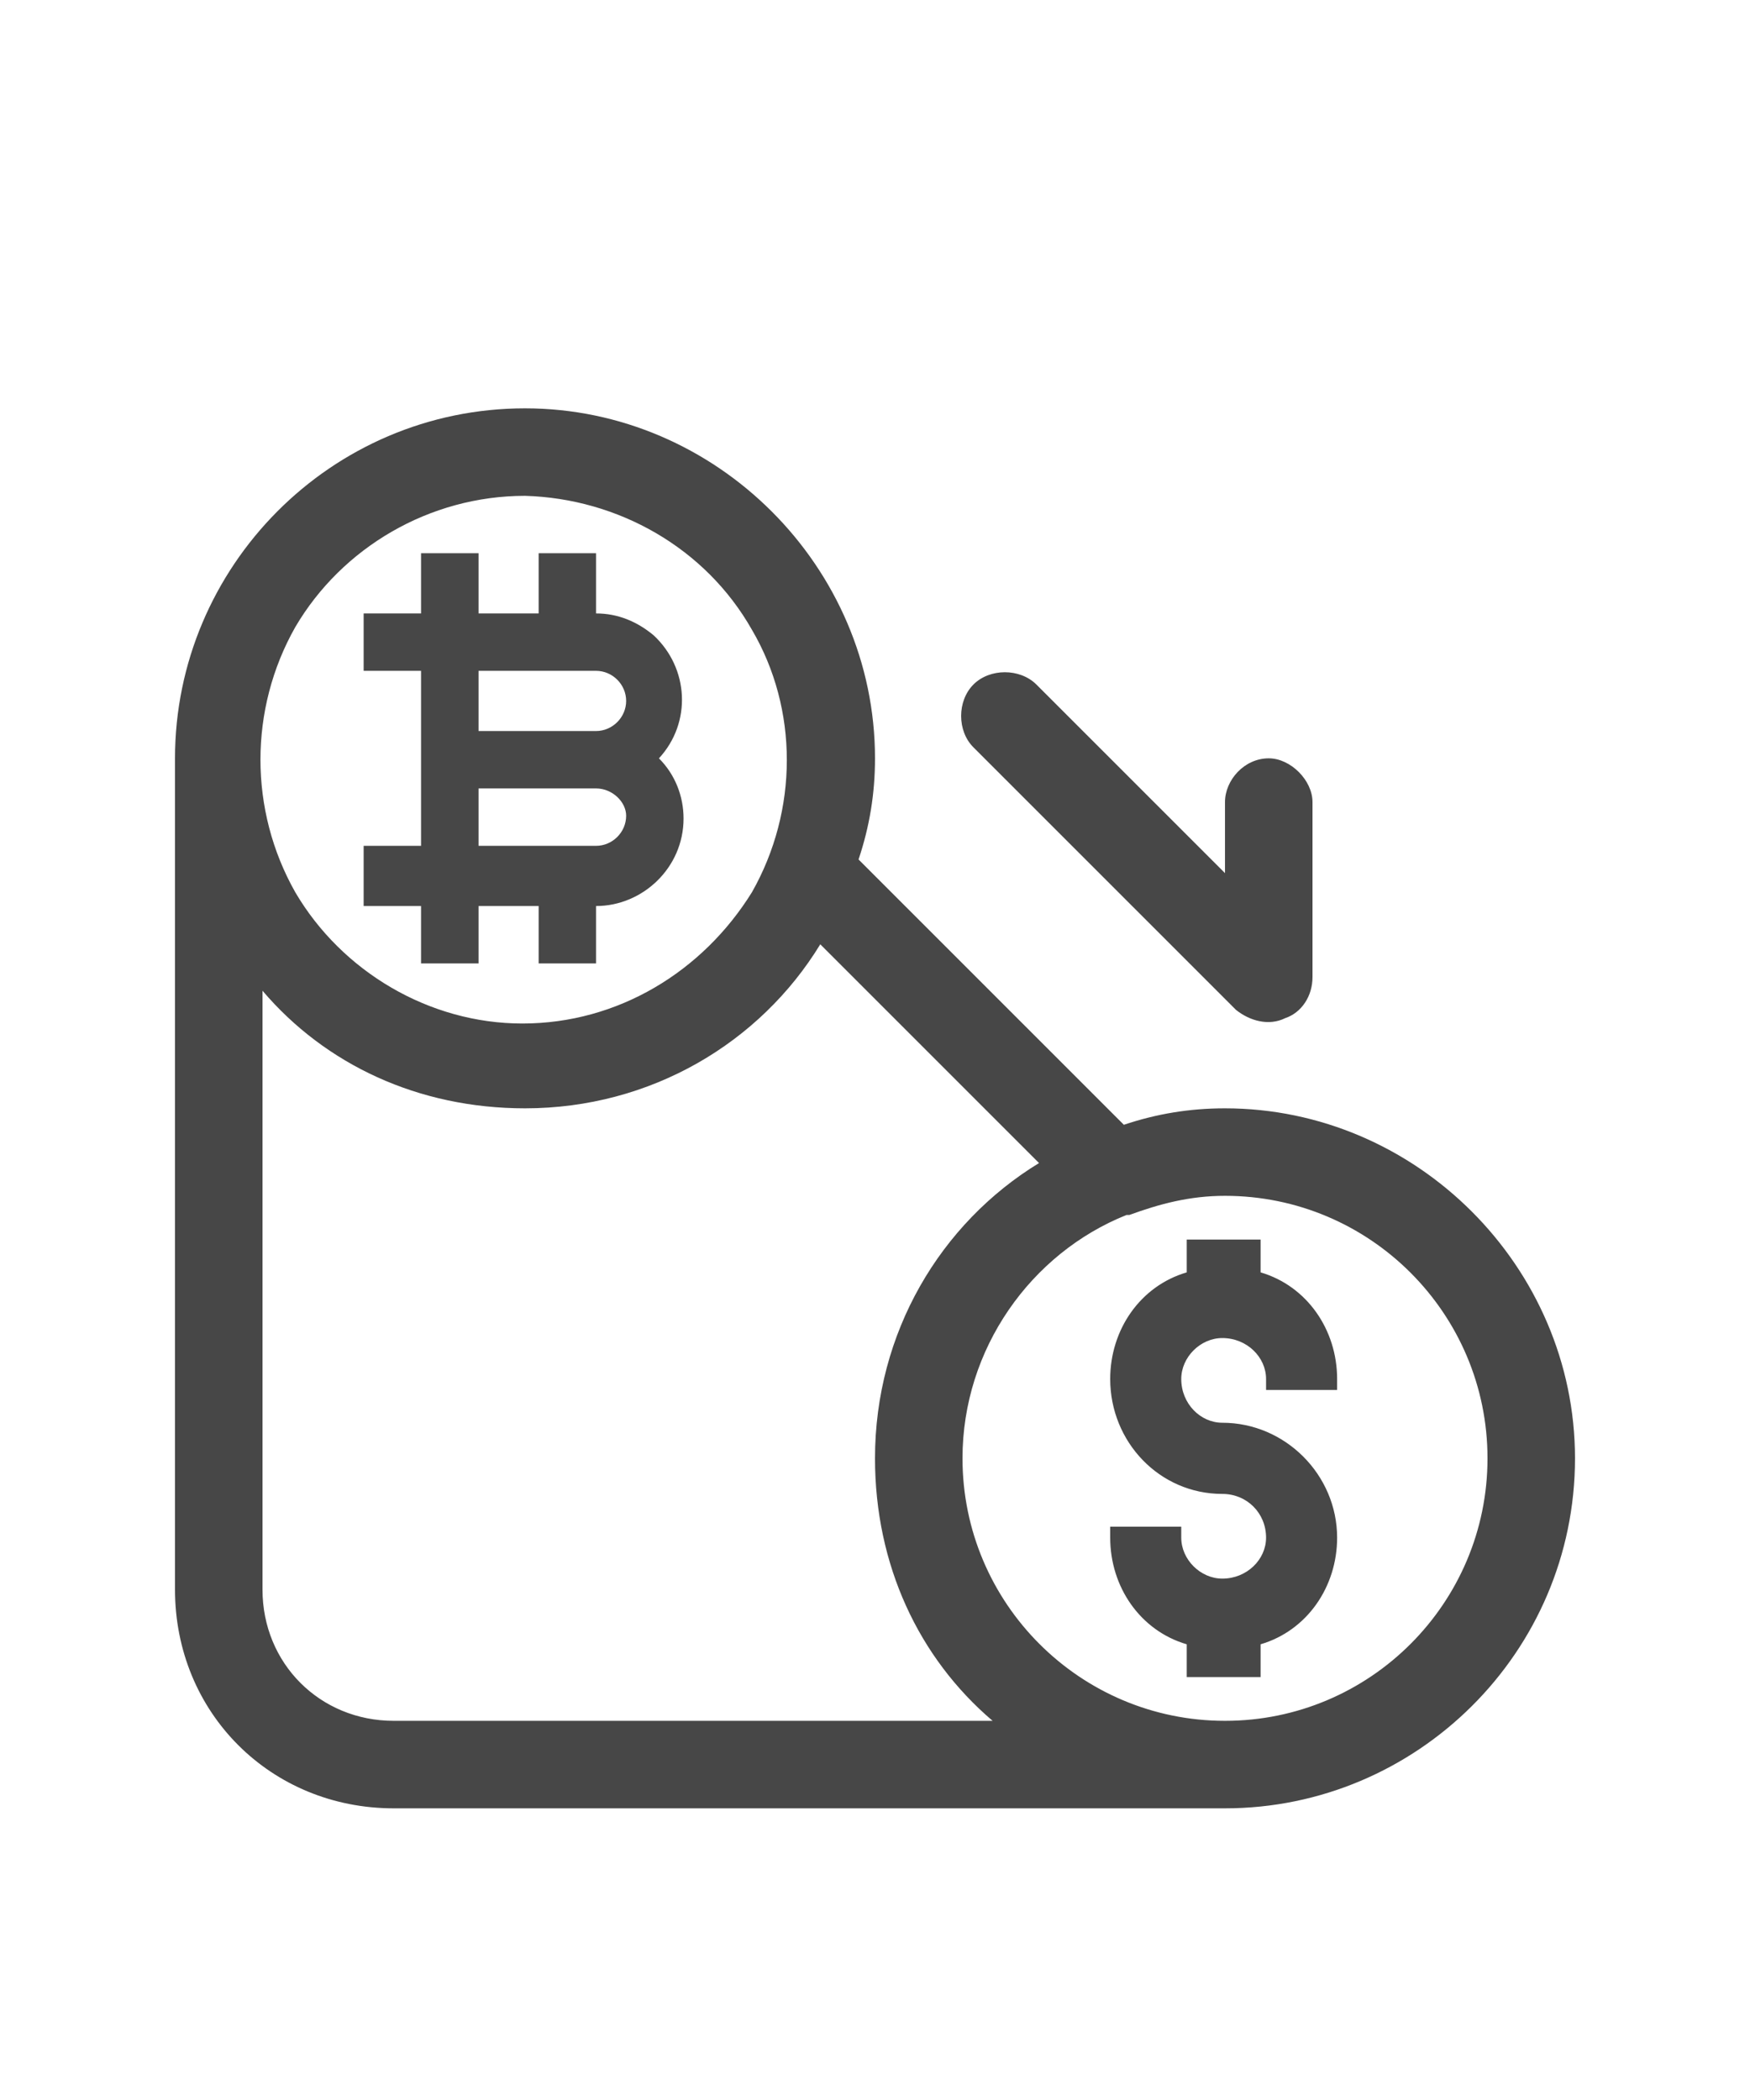<svg width="15" height="18" viewBox="0 0 15 18" fill="none" xmlns="http://www.w3.org/2000/svg">
<g id="label-paired / caption / fiat-offramp-caption / regular" clip-path="url(#clip0_1731_1682)">
<path id="icon" d="M1.5 6.5C1.5 4.859 2.836 3.5 4.5 3.5C6.141 3.5 7.5 4.859 7.5 6.5C7.5 6.805 7.453 7.086 7.359 7.367L9.633 9.641C9.914 9.547 10.195 9.5 10.5 9.5C12.141 9.5 13.5 10.859 13.5 12.5C13.5 14.164 12.141 15.5 10.5 15.5H3.375C2.32 15.5 1.5 14.68 1.5 13.625V6.5ZM2.25 8.492V13.625C2.25 14.258 2.742 14.75 3.375 14.75H8.508C7.875 14.211 7.5 13.414 7.5 12.5C7.5 11.422 8.062 10.484 8.906 9.969L7.031 8.094C6.516 8.938 5.578 9.5 4.5 9.5C3.586 9.5 2.789 9.125 2.25 8.492ZM4.5 4.25C3.68 4.25 2.93 4.695 2.531 5.375C2.133 6.078 2.133 6.945 2.531 7.648C2.93 8.328 3.68 8.773 4.477 8.773C5.297 8.773 6.023 8.328 6.445 7.648C6.844 6.945 6.844 6.078 6.445 5.398C6.047 4.695 5.297 4.273 4.5 4.25ZM8.344 5.867C8.484 5.727 8.742 5.727 8.883 5.867L10.5 7.484V6.875C10.5 6.688 10.664 6.5 10.875 6.5C11.062 6.5 11.25 6.688 11.25 6.875V8.375C11.25 8.539 11.156 8.68 11.016 8.727C10.875 8.797 10.711 8.75 10.594 8.656L8.344 6.406C8.203 6.266 8.203 6.008 8.344 5.867ZM10.5 10.25C10.195 10.25 9.938 10.32 9.68 10.414H9.656C8.836 10.742 8.25 11.562 8.25 12.5C8.25 13.742 9.258 14.75 10.5 14.75C11.742 14.75 12.75 13.742 12.75 12.5C12.75 11.258 11.742 10.25 10.5 10.25ZM4.102 4.742V5.258H4.617V4.742H5.109V5.258C5.297 5.258 5.461 5.328 5.602 5.445C5.906 5.727 5.93 6.195 5.648 6.5C5.789 6.641 5.859 6.828 5.859 7.016C5.859 7.438 5.508 7.766 5.109 7.766V8.258H4.617V7.766H4.102V8.258H3.609V7.766H3.117V7.25H3.609V5.75H3.117V5.258H3.609V4.742H4.102ZM5.109 6.758H4.102V7.25H5.109C5.25 7.25 5.367 7.133 5.367 6.992C5.367 6.875 5.25 6.758 5.109 6.758ZM5.109 5.75H4.102V6.266H5.109C5.25 6.266 5.367 6.148 5.367 6.008C5.367 5.867 5.25 5.75 5.109 5.75ZM10.805 10.625V10.906C11.203 11.023 11.461 11.398 11.461 11.82V11.914H10.852V11.82C10.852 11.633 10.688 11.469 10.477 11.469C10.289 11.469 10.125 11.633 10.125 11.82C10.125 12.031 10.289 12.195 10.477 12.195C11.016 12.195 11.461 12.641 11.461 13.18C11.461 13.602 11.203 13.977 10.805 14.094V14.375H10.172V14.094C9.773 13.977 9.516 13.602 9.516 13.18V13.086H10.125V13.18C10.125 13.367 10.289 13.531 10.477 13.531C10.688 13.531 10.852 13.367 10.852 13.18C10.852 12.969 10.688 12.805 10.477 12.805C9.938 12.805 9.516 12.359 9.516 11.82C9.516 11.398 9.773 11.023 10.172 10.906V10.625H10.805Z" fill="black" fill-opacity="0.72"/>
</g>
<defs>
<clipPath id="clip0_1731_1682">
<rect width="15" height="18" fill="white"/>
</clipPath>
</defs>
</svg>
